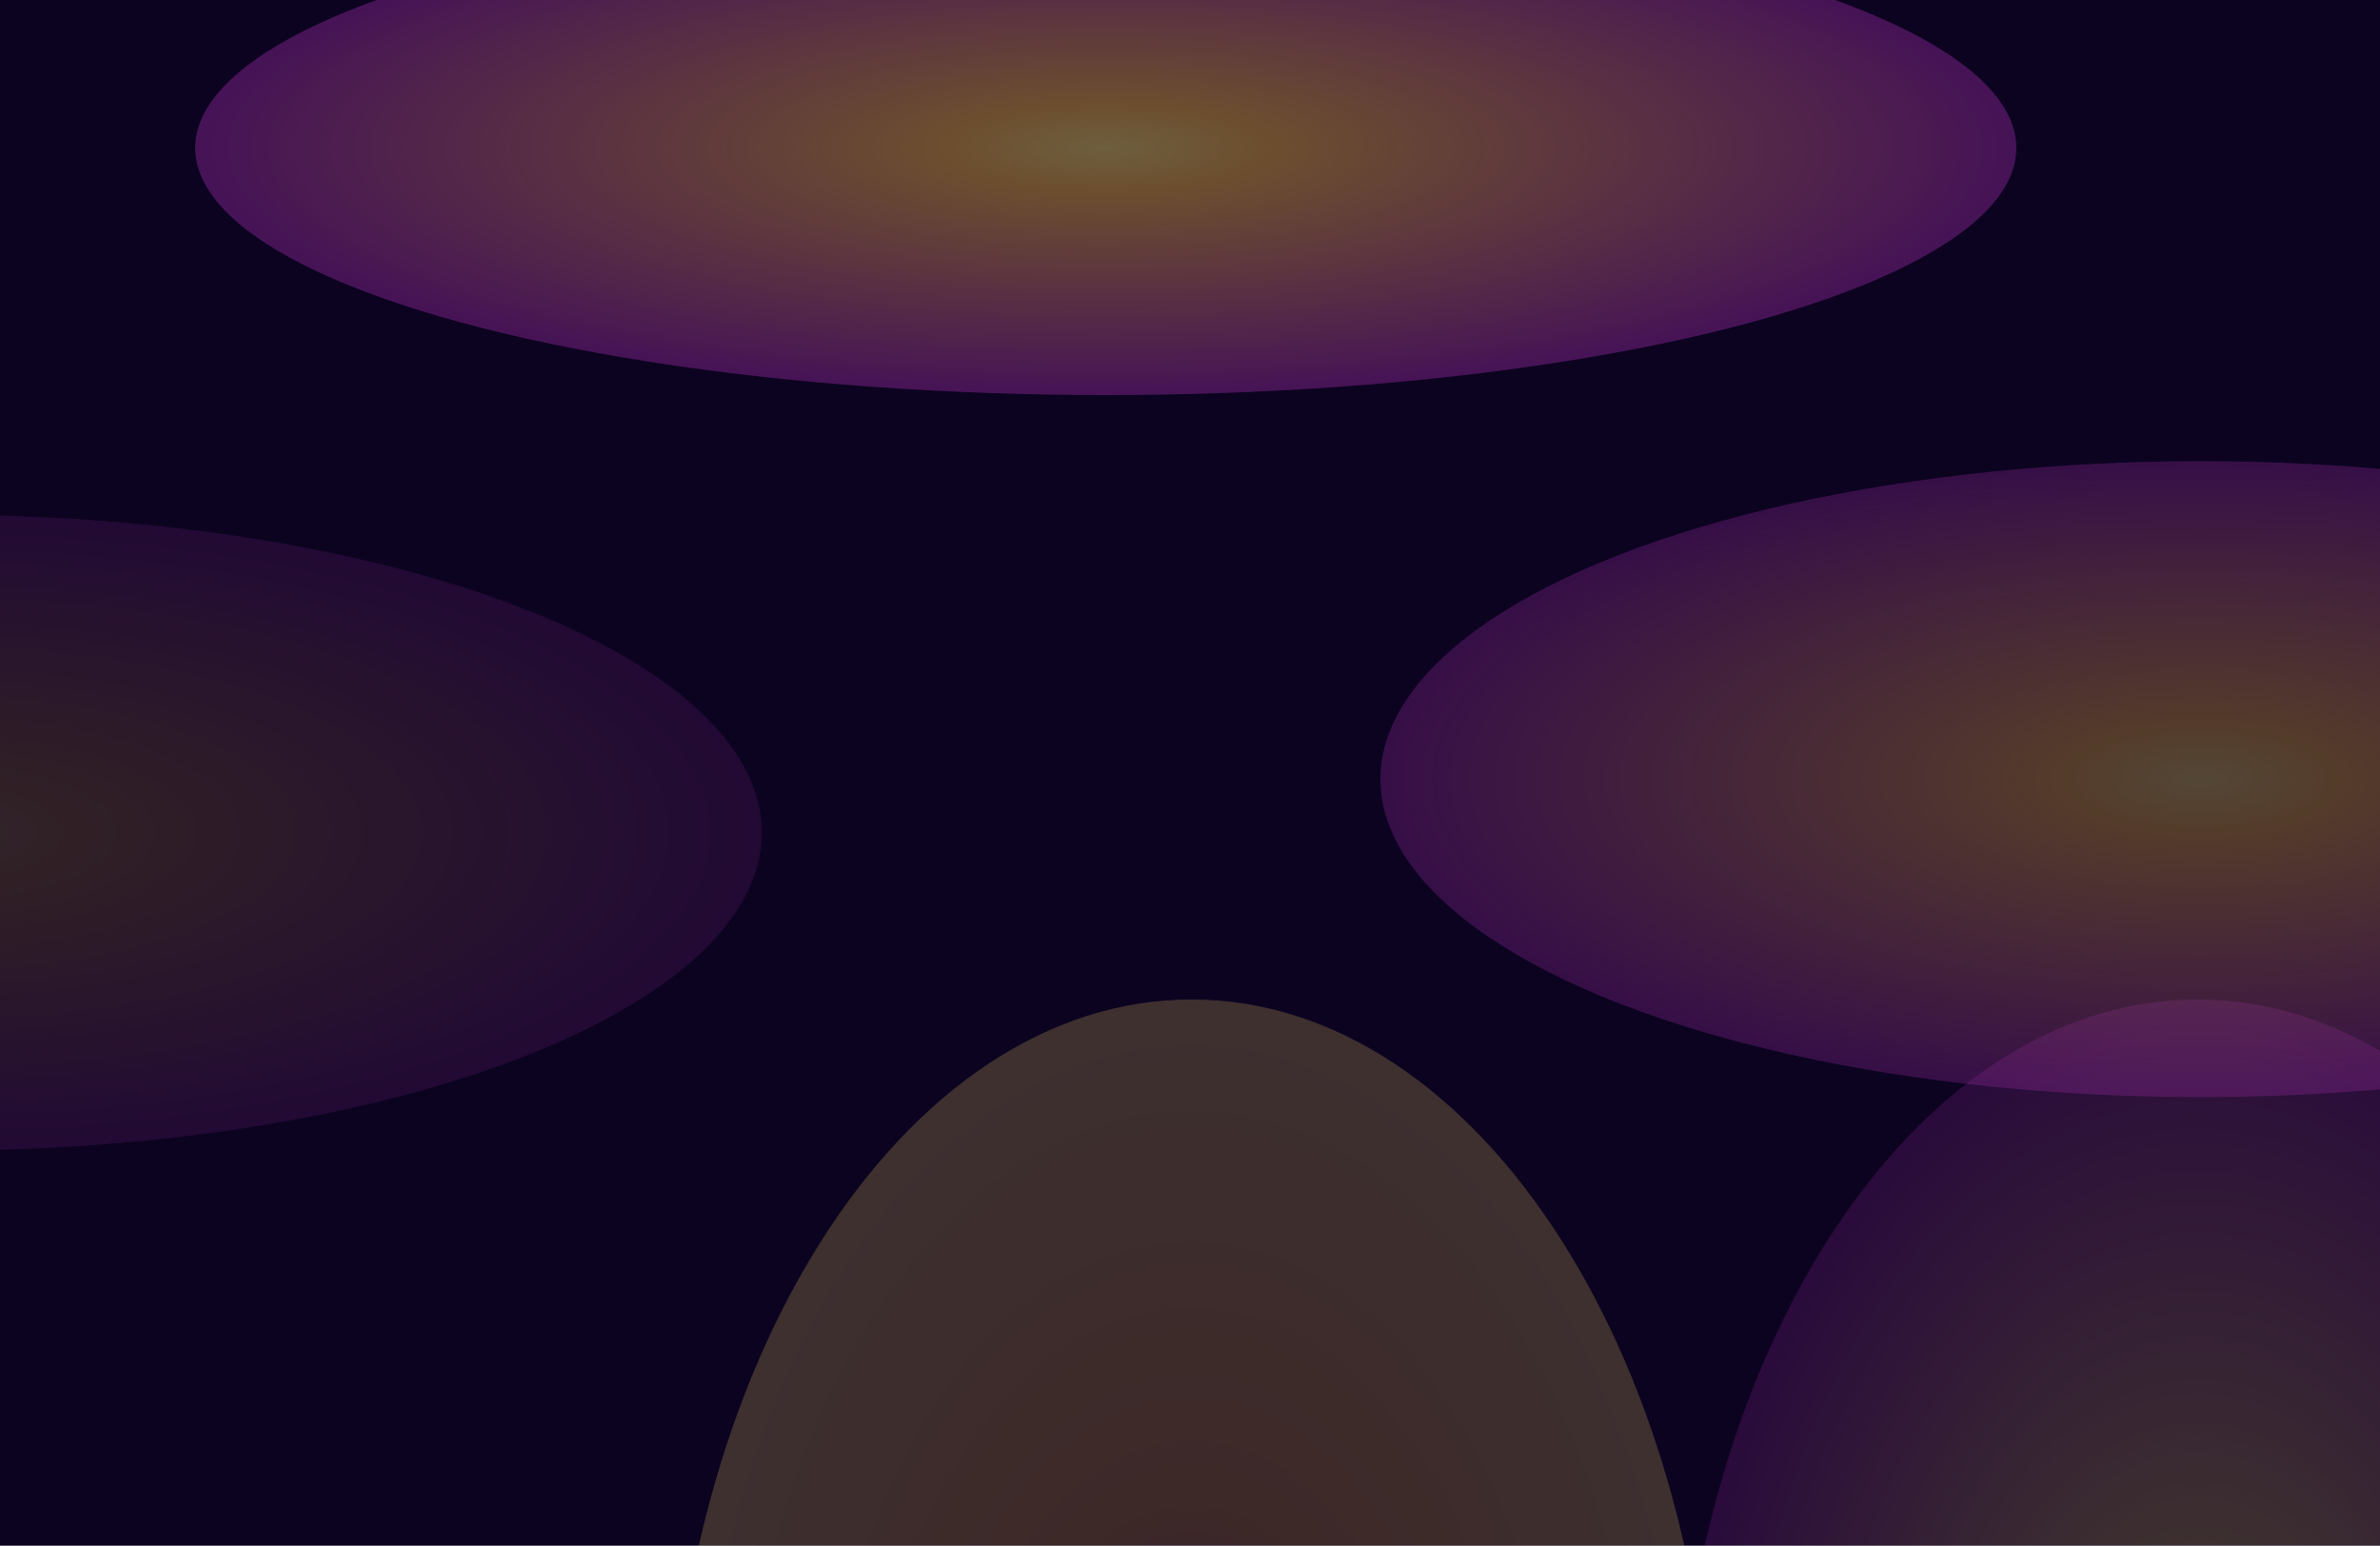 <svg width="1512" height="982" viewBox="0 0 1512 982" fill="none" xmlns="http://www.w3.org/2000/svg">
<g clip-path="url(#clip0_12_3943)">
<rect width="1512" height="982" fill="#0C0320"/>
<g opacity="0.2" filter="url(#filter0_f_12_3943)">
<path d="M757 635C940.359 635 1089 868.26 1089 1156C1089 1443.74 940.359 1677 757 1677C573.641 1677 425 1443.74 425 1156C425 868.26 573.641 635 757 635Z" fill="url(#paint0_radial_12_3943)"/>
</g>
<g opacity="0.2" filter="url(#filter1_f_12_3943)">
<path d="M1396 635C1579.36 635 1728 868.26 1728 1156C1728 1443.74 1579.36 1677 1396 1677C1212.64 1677 1064 1443.74 1064 1156C1064 868.26 1212.64 635 1396 635Z" fill="url(#paint1_radial_12_3943)"/>
</g>
<g opacity="0.15" filter="url(#filter2_f_12_3943)">
<ellipse cx="-37" cy="529" rx="521" ry="202" fill="url(#paint2_radial_12_3943)"/>
</g>
<g opacity="0.3" filter="url(#filter3_f_12_3943)">
<ellipse cx="1398" cy="495" rx="521" ry="202" fill="url(#paint3_radial_12_3943)"/>
</g>
<g opacity="0.4" filter="url(#filter4_f_12_3943)">
<ellipse cx="702.5" cy="94" rx="578.5" ry="157" fill="url(#paint4_radial_12_3943)"/>
</g>
</g>
<defs>
<filter id="filter0_f_12_3943" x="125" y="335" width="1264" height="1642" filterUnits="userSpaceOnUse" color-interpolation-filters="sRGB">
<feFlood flood-opacity="0" result="BackgroundImageFix"/>
<feBlend mode="normal" in="SourceGraphic" in2="BackgroundImageFix" result="shape"/>
<feGaussianBlur stdDeviation="150" result="effect1_foregroundBlur_12_3943"/>
</filter>
<filter id="filter1_f_12_3943" x="764" y="335" width="1264" height="1642" filterUnits="userSpaceOnUse" color-interpolation-filters="sRGB">
<feFlood flood-opacity="0" result="BackgroundImageFix"/>
<feBlend mode="normal" in="SourceGraphic" in2="BackgroundImageFix" result="shape"/>
<feGaussianBlur stdDeviation="150" result="effect1_foregroundBlur_12_3943"/>
</filter>
<filter id="filter2_f_12_3943" x="-858" y="27" width="1642" height="1004" filterUnits="userSpaceOnUse" color-interpolation-filters="sRGB">
<feFlood flood-opacity="0" result="BackgroundImageFix"/>
<feBlend mode="normal" in="SourceGraphic" in2="BackgroundImageFix" result="shape"/>
<feGaussianBlur stdDeviation="150" result="effect1_foregroundBlur_12_3943"/>
</filter>
<filter id="filter3_f_12_3943" x="577" y="-7" width="1642" height="1004" filterUnits="userSpaceOnUse" color-interpolation-filters="sRGB">
<feFlood flood-opacity="0" result="BackgroundImageFix"/>
<feBlend mode="normal" in="SourceGraphic" in2="BackgroundImageFix" result="shape"/>
<feGaussianBlur stdDeviation="150" result="effect1_foregroundBlur_12_3943"/>
</filter>
<filter id="filter4_f_12_3943" x="-176" y="-363" width="1757" height="914" filterUnits="userSpaceOnUse" color-interpolation-filters="sRGB">
<feFlood flood-opacity="0" result="BackgroundImageFix"/>
<feBlend mode="normal" in="SourceGraphic" in2="BackgroundImageFix" result="shape"/>
<feGaussianBlur stdDeviation="150" result="effect1_foregroundBlur_12_3943"/>
</filter>
<radialGradient id="paint0_radial_12_3943" cx="0" cy="0" r="1" gradientUnits="userSpaceOnUse" gradientTransform="translate(757 1156) scale(332 521)">
<stop stop-color="#9D2BA7"/>
<stop offset="0.375" stop-color="#FFC045"/>
<stop offset="1" stop-color="#FFE76B"/>
</radialGradient>
<radialGradient id="paint1_radial_12_3943" cx="0" cy="0" r="1" gradientUnits="userSpaceOnUse" gradientTransform="translate(1396 1156) scale(332 521)">
<stop offset="0.328" stop-color="#FFE76B"/>
<stop offset="1" stop-color="#9D2BA7"/>
</radialGradient>
<radialGradient id="paint2_radial_12_3943" cx="0" cy="0" r="1" gradientUnits="userSpaceOnUse" gradientTransform="translate(-37 529) rotate(90) scale(202 521)">
<stop stop-color="#FFE76B"/>
<stop offset="0.172" stop-color="#FFC045"/>
<stop offset="1" stop-color="#9D2BA7"/>
</radialGradient>
<radialGradient id="paint3_radial_12_3943" cx="0" cy="0" r="1" gradientUnits="userSpaceOnUse" gradientTransform="translate(1398 495) rotate(90) scale(202 521)">
<stop stop-color="#FFE76B"/>
<stop offset="0.172" stop-color="#FFC045"/>
<stop offset="1" stop-color="#9D2BA7"/>
</radialGradient>
<radialGradient id="paint4_radial_12_3943" cx="0" cy="0" r="1" gradientUnits="userSpaceOnUse" gradientTransform="translate(702.5 94) rotate(90) scale(157 578.5)">
<stop stop-color="#FFE76B"/>
<stop offset="0.172" stop-color="#FFC045"/>
<stop offset="1" stop-color="#9D2BA7"/>
</radialGradient>
<clipPath id="clip0_12_3943">
<rect width="1512" height="982" fill="white"/>
</clipPath>
</defs>
</svg>
